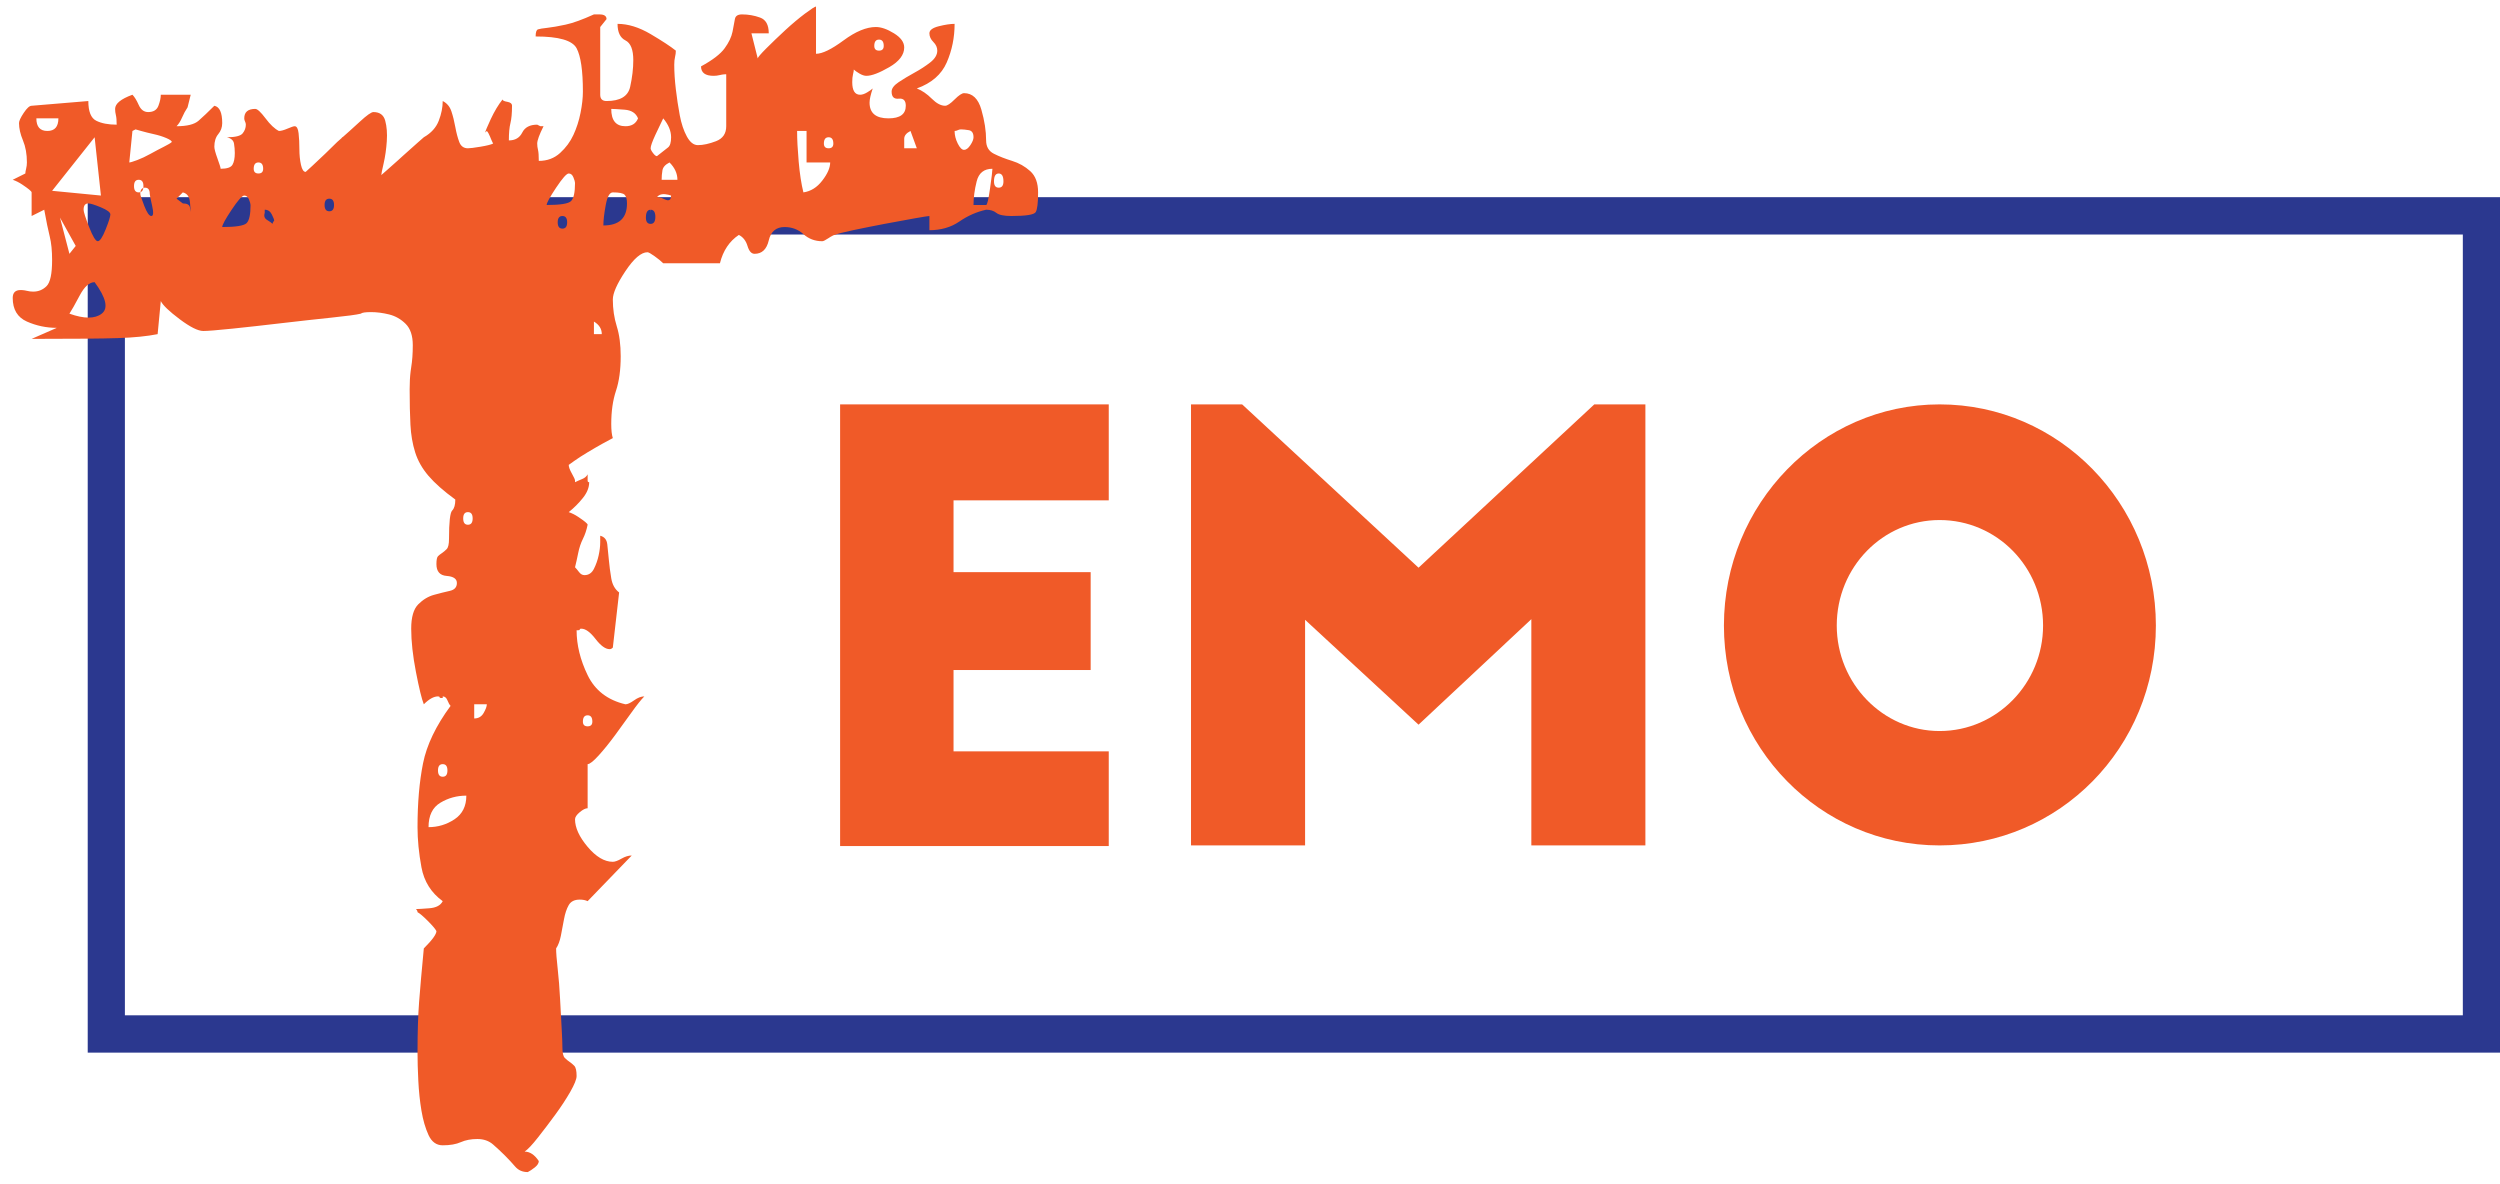 <?xml version="1.0" encoding="UTF-8"?>
<svg width="114px" height="54px" viewBox="0 0 114 54" version="1.1" xmlns="http://www.w3.org/2000/svg" xmlns:xlink="http://www.w3.org/1999/xlink">
    <!-- Generator: Sketch 63.1 (92452) - https://sketch.com -->
    <title>bemo-logo_vertical-bianco</title>
    <desc>Created with Sketch.</desc>
    <g id="Symbols" stroke="none" stroke-width="1"  fill-rule="evenodd">
        <g id="Brand/Wordmark-T" transform="translate(-1, -1)" fill-rule="nonzero">
            <g id="bemo-logo_vertical-bianco" transform="translate(-1, -14)">
                <path d="M114.305,25.694 L114.305,61.298 L7.695,61.298 L7.695,25.694 L114.305,25.694 M116,23.991 L6,23.991 L6,63 L116,63 L116,23.991 L116,23.991 Z" id="Shape" fill="#2B388F"></path>
                <g id="Group" transform="translate(0.493, 0.353)" fill="#F05A28">
                    <polygon id="Path" points="39.816 33.087 52.066 33.087 52.066 37.463 44.988 37.463 44.988 40.737 51.241 40.737 51.241 45.2 44.988 45.2 44.988 48.909 52.066 48.909 52.066 53.227 39.816 53.227"></polygon>
                    <path d="M25.573,68.094 C25.669,68.046 25.777,67.974 25.897,67.879 C26.016,67.783 26.076,67.687 26.076,67.591 C25.885,67.304 25.669,67.16 25.43,67.16 C25.573,67.065 25.777,66.849 26.04,66.514 C26.304,66.179 26.567,65.832 26.83,65.473 C27.094,65.113 27.321,64.766 27.513,64.431 C27.704,64.096 27.8,63.856 27.8,63.713 C27.8,63.473 27.764,63.318 27.692,63.246 C27.62,63.174 27.548,63.114 27.477,63.066 C27.405,63.019 27.333,62.959 27.261,62.887 C27.189,62.815 27.153,62.659 27.153,62.42 C27.153,62.229 27.141,61.929 27.118,61.522 C27.094,61.115 27.07,60.672 27.046,60.194 C27.022,59.715 26.986,59.26 26.938,58.829 C26.89,58.398 26.866,58.087 26.866,57.895 C26.962,57.752 27.034,57.56 27.082,57.321 C27.13,57.081 27.177,56.83 27.225,56.566 C27.273,56.303 27.345,56.088 27.441,55.92 C27.537,55.752 27.704,55.669 27.944,55.669 C28.087,55.669 28.207,55.693 28.303,55.74 L28.303,55.74 L30.314,53.658 C30.17,53.658 30.014,53.705 29.847,53.801 C29.679,53.897 29.548,53.945 29.452,53.945 C29.069,53.945 28.686,53.717 28.303,53.263 C27.92,52.808 27.728,52.389 27.728,52.006 C27.728,51.91 27.8,51.802 27.944,51.682 C28.087,51.563 28.207,51.503 28.303,51.503 L28.303,51.503 L28.303,49.492 C28.398,49.492 28.566,49.36 28.805,49.097 C29.045,48.833 29.296,48.522 29.56,48.163 C29.823,47.804 30.074,47.457 30.314,47.122 C30.553,46.787 30.745,46.547 30.888,46.403 C30.745,46.403 30.589,46.463 30.421,46.583 C30.254,46.703 30.122,46.763 30.026,46.763 C29.212,46.571 28.638,46.128 28.303,45.434 C27.967,44.74 27.8,44.057 27.8,43.387 L27.8,43.387 L27.872,43.387 C27.92,43.387 27.944,43.375 27.944,43.351 L27.951,43.331 C27.962,43.32 27.983,43.315 28.015,43.315 C28.207,43.315 28.422,43.471 28.662,43.782 C28.901,44.093 29.117,44.249 29.308,44.249 C29.356,44.249 29.404,44.225 29.452,44.177 L29.452,44.177 L29.739,41.663 C29.548,41.519 29.428,41.304 29.38,41.017 C29.332,40.729 29.296,40.454 29.272,40.191 C29.248,39.927 29.224,39.688 29.2,39.473 C29.176,39.257 29.069,39.125 28.877,39.077 L28.877,39.077 L28.877,39.365 C28.877,39.556 28.853,39.76 28.805,39.975 C28.758,40.191 28.686,40.394 28.59,40.586 C28.494,40.777 28.351,40.873 28.159,40.873 C28.063,40.873 27.979,40.825 27.908,40.729 C27.836,40.634 27.776,40.562 27.728,40.514 C27.776,40.322 27.824,40.107 27.872,39.868 C27.92,39.628 27.991,39.413 28.087,39.221 C28.183,39.03 28.255,38.814 28.303,38.575 C28.303,38.527 28.159,38.407 27.872,38.216 C27.728,38.12 27.584,38.048 27.441,38 C27.68,37.809 27.896,37.593 28.087,37.354 C28.279,37.114 28.374,36.875 28.374,36.636 C28.327,36.636 28.303,36.612 28.303,36.564 L28.303,36.564 L28.303,36.276 C28.255,36.372 28.171,36.444 28.051,36.492 C27.932,36.54 27.824,36.588 27.728,36.636 L27.728,36.636 L27.728,36.564 C27.728,36.516 27.68,36.408 27.584,36.24 C27.489,36.073 27.441,35.941 27.441,35.845 C27.441,35.845 27.462,35.83 27.504,35.801 L27.692,35.666 C27.86,35.546 28.063,35.415 28.303,35.271 C28.542,35.127 28.769,34.996 28.985,34.876 C29.2,34.756 29.356,34.672 29.452,34.624 C29.404,34.481 29.38,34.265 29.38,33.978 C29.38,33.403 29.452,32.901 29.595,32.47 C29.739,32.039 29.811,31.512 29.811,30.89 C29.811,30.363 29.751,29.908 29.631,29.525 C29.512,29.142 29.452,28.735 29.452,28.304 C29.452,28.017 29.643,27.586 30.026,27.011 C30.409,26.437 30.745,26.149 31.032,26.149 C31.08,26.149 31.188,26.209 31.355,26.329 C31.523,26.449 31.654,26.556 31.75,26.652 L31.75,26.652 L34.336,26.652 C34.479,26.077 34.767,25.647 35.198,25.359 C35.389,25.455 35.521,25.623 35.593,25.862 C35.665,26.101 35.772,26.221 35.916,26.221 C36.251,26.221 36.467,26.018 36.562,25.611 C36.658,25.204 36.897,25 37.281,25 C37.616,25 37.903,25.108 38.142,25.323 C38.382,25.539 38.669,25.647 39.004,25.647 C39.052,25.647 39.148,25.599 39.292,25.503 L39.372,25.451 C39.472,25.39 39.541,25.359 39.579,25.359 C39.675,25.311 39.95,25.24 40.405,25.144 C40.86,25.048 41.339,24.952 41.841,24.856 C42.344,24.761 42.799,24.677 43.206,24.605 C43.613,24.533 43.84,24.497 43.888,24.497 L43.888,24.497 L43.888,25.144 C44.415,25.144 44.87,25.012 45.253,24.749 C45.636,24.485 46.043,24.306 46.474,24.21 C46.665,24.21 46.821,24.258 46.941,24.354 C47.06,24.449 47.288,24.497 47.623,24.497 C48.293,24.497 48.665,24.438 48.736,24.318 C48.808,24.198 48.844,23.899 48.844,23.42 C48.844,22.989 48.724,22.666 48.485,22.45 C48.246,22.235 47.97,22.079 47.659,21.984 C47.348,21.888 47.072,21.78 46.833,21.66 C46.594,21.541 46.474,21.337 46.474,21.05 C46.474,20.619 46.402,20.152 46.258,19.649 C46.115,19.147 45.851,18.895 45.468,18.895 C45.373,18.895 45.229,18.991 45.037,19.182 C44.846,19.374 44.702,19.47 44.606,19.47 C44.415,19.47 44.211,19.362 43.996,19.147 C43.781,18.931 43.553,18.775 43.314,18.68 C43.984,18.44 44.439,18.045 44.678,17.495 C44.918,16.944 45.037,16.357 45.037,15.735 C44.846,15.735 44.606,15.771 44.319,15.843 C44.032,15.915 43.888,16.022 43.888,16.166 C43.888,16.31 43.948,16.441 44.068,16.561 C44.188,16.681 44.247,16.812 44.247,16.956 C44.247,17.147 44.14,17.327 43.924,17.495 C43.709,17.662 43.469,17.818 43.206,17.961 C42.943,18.105 42.703,18.249 42.488,18.392 C42.272,18.536 42.165,18.68 42.165,18.823 C42.165,19.063 42.272,19.17 42.488,19.147 C42.703,19.123 42.811,19.23 42.811,19.47 C42.811,19.853 42.548,20.044 42.021,20.044 C41.446,20.044 41.159,19.805 41.159,19.326 C41.159,19.182 41.207,18.967 41.303,18.68 C41.255,18.728 41.171,18.787 41.051,18.859 C40.932,18.931 40.824,18.967 40.728,18.967 C40.489,18.967 40.369,18.775 40.369,18.392 C40.369,18.249 40.381,18.129 40.405,18.033 C40.429,17.938 40.441,17.866 40.441,17.818 C40.489,17.866 40.572,17.926 40.692,17.997 C40.812,18.069 40.92,18.105 41.015,18.105 C41.255,18.105 41.602,17.973 42.057,17.71 C42.512,17.447 42.739,17.147 42.739,16.812 C42.739,16.573 42.583,16.357 42.272,16.166 C41.961,15.974 41.686,15.879 41.446,15.879 C41.015,15.879 40.525,16.082 39.974,16.489 C39.423,16.896 39.004,17.1 38.717,17.1 L38.717,17.1 L38.717,14.945 C38.669,14.945 38.502,15.053 38.214,15.268 C37.927,15.484 37.628,15.735 37.316,16.022 C37.005,16.31 36.718,16.585 36.455,16.848 C36.191,17.112 36.06,17.267 36.06,17.315 L36.06,17.315 L35.772,16.166 L36.562,16.166 C36.562,15.783 36.431,15.543 36.167,15.448 C35.904,15.352 35.629,15.304 35.341,15.304 C35.15,15.304 35.042,15.376 35.018,15.519 C34.994,15.663 34.958,15.855 34.91,16.094 C34.862,16.333 34.743,16.585 34.551,16.848 C34.36,17.112 34.001,17.387 33.474,17.674 C33.474,17.961 33.665,18.105 34.048,18.105 C34.144,18.105 34.24,18.093 34.336,18.069 L34.432,18.049 C34.495,18.039 34.559,18.033 34.623,18.033 L34.623,18.033 L34.623,20.403 C34.623,20.739 34.467,20.966 34.156,21.086 C33.845,21.205 33.57,21.265 33.33,21.265 C33.139,21.265 32.971,21.134 32.827,20.87 C32.684,20.607 32.576,20.284 32.504,19.901 C32.432,19.518 32.373,19.123 32.325,18.716 C32.277,18.309 32.253,17.938 32.253,17.602 C32.253,17.459 32.265,17.339 32.289,17.243 C32.313,17.147 32.325,17.052 32.325,16.956 C32.085,16.764 31.702,16.513 31.176,16.202 C30.649,15.891 30.146,15.735 29.667,15.735 C29.667,16.118 29.787,16.369 30.026,16.489 C30.266,16.609 30.385,16.908 30.385,17.387 C30.385,17.77 30.338,18.177 30.242,18.608 C30.146,19.039 29.787,19.254 29.165,19.254 C28.973,19.254 28.877,19.159 28.877,18.967 L28.877,18.967 L28.877,15.879 L29.165,15.519 C29.165,15.376 29.057,15.304 28.841,15.304 L28.841,15.304 L28.59,15.304 C28.063,15.543 27.632,15.699 27.297,15.771 C26.962,15.843 26.687,15.891 26.471,15.915 C26.256,15.938 26.112,15.962 26.04,15.986 C25.968,16.01 25.932,16.118 25.932,16.31 C26.986,16.31 27.608,16.489 27.8,16.848 C27.991,17.207 28.087,17.866 28.087,18.823 C28.087,19.111 28.051,19.434 27.979,19.793 C27.908,20.152 27.8,20.487 27.656,20.798 C27.513,21.11 27.309,21.385 27.046,21.624 C26.782,21.864 26.459,21.984 26.076,21.984 C26.076,21.744 26.064,21.577 26.04,21.481 C26.016,21.385 26.004,21.289 26.004,21.194 C26.004,21.05 26.1,20.787 26.292,20.403 L26.292,20.403 L26.148,20.403 C26.052,20.356 26.004,20.332 26.004,20.332 C25.669,20.332 25.442,20.451 25.322,20.691 C25.202,20.93 24.999,21.05 24.711,21.05 C24.711,20.715 24.735,20.451 24.783,20.26 C24.831,20.068 24.855,19.805 24.855,19.47 C24.855,19.374 24.783,19.314 24.64,19.29 C24.496,19.266 24.424,19.23 24.424,19.182 C24.233,19.422 24.053,19.721 23.885,20.08 C23.718,20.439 23.634,20.643 23.634,20.691 C23.634,20.691 23.658,20.667 23.706,20.619 C23.754,20.667 23.802,20.751 23.85,20.87 C23.897,20.99 23.945,21.098 23.993,21.194 C23.897,21.241 23.706,21.289 23.419,21.337 C23.131,21.385 22.94,21.409 22.844,21.409 C22.653,21.409 22.521,21.313 22.449,21.122 C22.377,20.93 22.317,20.703 22.269,20.439 C22.222,20.176 22.162,19.937 22.09,19.721 C22.018,19.506 21.886,19.35 21.695,19.254 C21.695,19.542 21.635,19.841 21.515,20.152 C21.396,20.463 21.168,20.715 20.833,20.906 C20.833,20.906 20.737,20.99 20.546,21.158 C20.354,21.325 20.127,21.529 19.863,21.768 L19.673,21.941 C19.489,22.107 19.325,22.253 19.181,22.379 C18.99,22.546 18.894,22.63 18.894,22.63 C18.894,22.582 18.93,22.403 19.002,22.091 C19.073,21.78 19.121,21.445 19.145,21.086 C19.169,20.727 19.145,20.415 19.073,20.152 C19.002,19.889 18.822,19.757 18.535,19.757 C18.439,19.757 18.235,19.901 17.924,20.188 C17.613,20.475 17.266,20.787 16.883,21.122 L17.128,20.907 L17.098,20.906 L17.098,20.933 L16.883,21.122 C16.538,21.466 16.163,21.827 15.757,22.202 L15.446,22.486 C15.351,22.486 15.279,22.379 15.231,22.163 C15.183,21.948 15.159,21.708 15.159,21.445 C15.159,21.182 15.147,20.942 15.123,20.727 C15.099,20.511 15.039,20.403 14.944,20.403 C14.896,20.403 14.788,20.439 14.62,20.511 C14.453,20.583 14.321,20.619 14.225,20.619 C14.034,20.523 13.83,20.332 13.615,20.044 C13.399,19.757 13.244,19.613 13.148,19.613 C12.813,19.613 12.645,19.757 12.645,20.044 C12.645,20.092 12.657,20.14 12.681,20.188 C12.705,20.236 12.717,20.284 12.717,20.332 C12.717,20.475 12.669,20.607 12.573,20.727 C12.478,20.846 12.238,20.906 11.855,20.906 C12.047,20.954 12.154,21.05 12.178,21.194 C12.202,21.337 12.214,21.481 12.214,21.624 C12.214,21.864 12.178,22.043 12.106,22.163 C12.035,22.283 11.855,22.343 11.568,22.343 C11.568,22.295 11.52,22.139 11.424,21.876 C11.328,21.612 11.281,21.433 11.281,21.337 C11.281,21.098 11.34,20.906 11.46,20.763 C11.58,20.619 11.64,20.451 11.64,20.26 C11.64,19.781 11.52,19.518 11.281,19.47 C10.993,19.757 10.754,19.984 10.562,20.152 C10.371,20.32 10.036,20.403 9.557,20.403 C9.653,20.308 9.736,20.176 9.808,20.008 C9.88,19.841 9.964,19.685 10.06,19.542 L10.06,19.542 L10.203,18.967 L8.839,18.967 C8.839,19.111 8.803,19.278 8.731,19.47 C8.659,19.661 8.503,19.757 8.264,19.757 C8.072,19.757 7.929,19.649 7.833,19.434 C7.737,19.218 7.641,19.063 7.546,18.967 C7.019,19.159 6.756,19.374 6.756,19.613 C6.756,19.709 6.768,19.805 6.792,19.901 C6.816,19.996 6.827,20.14 6.827,20.332 C6.444,20.332 6.133,20.272 5.894,20.152 C5.654,20.032 5.535,19.733 5.535,19.254 L5.535,19.254 L2.949,19.47 C2.853,19.47 2.734,19.577 2.59,19.793 C2.446,20.008 2.374,20.164 2.374,20.26 C2.374,20.499 2.434,20.763 2.554,21.05 C2.674,21.337 2.734,21.672 2.734,22.055 C2.734,22.151 2.722,22.247 2.698,22.343 C2.674,22.438 2.662,22.51 2.662,22.558 L2.662,22.558 L2.087,22.845 C2.231,22.893 2.374,22.965 2.518,23.061 C2.805,23.252 2.949,23.372 2.949,23.42 L2.949,23.42 L2.949,24.497 L3.524,24.21 C3.619,24.737 3.703,25.144 3.775,25.431 C3.847,25.718 3.883,26.077 3.883,26.508 C3.883,27.131 3.799,27.526 3.631,27.694 C3.464,27.861 3.26,27.945 3.021,27.945 C2.925,27.945 2.829,27.933 2.734,27.909 L2.638,27.889 C2.574,27.878 2.51,27.873 2.446,27.873 C2.207,27.873 2.087,27.993 2.087,28.232 C2.087,28.759 2.303,29.118 2.734,29.31 C3.165,29.501 3.619,29.597 4.098,29.597 L4.098,29.597 L2.949,30.1 C4.864,30.1 6.181,30.088 6.899,30.064 C7.618,30.04 8.216,29.98 8.695,29.884 L8.695,29.884 L8.839,28.376 C8.934,28.567 9.222,28.843 9.7,29.202 C10.179,29.561 10.538,29.74 10.778,29.74 C10.969,29.74 11.412,29.705 12.106,29.633 C12.801,29.561 13.555,29.477 14.369,29.381 C15.183,29.286 15.937,29.202 16.631,29.13 C17.326,29.058 17.769,28.998 17.96,28.95 C18.008,28.903 18.164,28.879 18.427,28.879 C18.69,28.879 18.966,28.915 19.253,28.986 C19.54,29.058 19.792,29.202 20.007,29.417 C20.223,29.633 20.33,29.956 20.33,30.387 C20.33,30.77 20.306,31.105 20.258,31.392 L20.233,31.571 C20.202,31.816 20.187,32.091 20.187,32.398 C20.187,33.02 20.199,33.559 20.223,34.014 C20.246,34.469 20.318,34.888 20.438,35.271 C20.558,35.654 20.761,36.013 21.048,36.348 C21.336,36.683 21.743,37.043 22.269,37.426 C22.269,37.665 22.222,37.833 22.126,37.928 C22.03,38.024 21.982,38.455 21.982,39.221 C21.982,39.461 21.946,39.616 21.874,39.688 C21.803,39.76 21.731,39.82 21.659,39.868 C21.587,39.915 21.527,39.963 21.479,40.011 C21.432,40.059 21.408,40.179 21.408,40.37 C21.408,40.705 21.563,40.885 21.874,40.909 C22.186,40.933 22.341,41.041 22.341,41.232 C22.341,41.424 22.234,41.543 22.018,41.591 C21.803,41.639 21.563,41.699 21.3,41.771 C21.037,41.843 20.797,41.986 20.582,42.202 C20.366,42.417 20.258,42.788 20.258,43.315 C20.258,43.89 20.33,44.548 20.474,45.29 C20.618,46.032 20.737,46.523 20.833,46.763 C21.072,46.523 21.288,46.403 21.479,46.403 C21.527,46.403 21.551,46.415 21.551,46.439 L21.559,46.459 C21.57,46.47 21.591,46.475 21.623,46.475 L21.623,46.475 L21.695,46.475 L21.695,46.403 C21.791,46.403 21.862,46.463 21.91,46.583 C21.958,46.703 22.006,46.787 22.054,46.834 C21.384,47.744 20.965,48.618 20.797,49.456 C20.63,50.294 20.546,51.263 20.546,52.365 C20.546,52.939 20.606,53.55 20.725,54.196 C20.845,54.843 21.168,55.357 21.695,55.74 C21.599,55.932 21.396,56.04 21.084,56.064 C20.773,56.088 20.57,56.1 20.474,56.1 C20.522,56.147 20.546,56.195 20.546,56.243 C20.641,56.291 20.797,56.423 21.013,56.638 C21.228,56.854 21.36,57.009 21.408,57.105 C21.408,57.249 21.216,57.512 20.833,57.895 C20.737,58.901 20.665,59.715 20.618,60.337 C20.57,60.96 20.546,61.726 20.546,62.636 C20.546,63.019 20.558,63.449 20.582,63.928 C20.606,64.407 20.653,64.862 20.725,65.293 C20.797,65.724 20.905,66.095 21.048,66.406 C21.192,66.717 21.408,66.873 21.695,66.873 C22.03,66.873 22.305,66.825 22.521,66.729 C22.736,66.634 22.988,66.586 23.275,66.586 C23.562,66.586 23.802,66.67 23.993,66.837 C24.185,67.005 24.364,67.172 24.532,67.34 C24.699,67.508 24.855,67.675 24.999,67.843 C25.142,68.01 25.334,68.094 25.573,68.094 Z M41.59,16.956 C41.446,16.956 41.374,16.884 41.374,16.74 C41.374,16.549 41.446,16.453 41.59,16.453 C41.734,16.453 41.805,16.549 41.805,16.74 C41.805,16.884 41.734,16.956 41.59,16.956 Z M30.026,20.403 C29.595,20.403 29.38,20.14 29.38,19.613 C29.476,19.613 29.679,19.625 29.99,19.649 C30.302,19.673 30.505,19.805 30.601,20.044 C30.505,20.284 30.314,20.403 30.026,20.403 Z M31.463,21.768 C31.415,21.768 31.355,21.72 31.283,21.624 C31.211,21.529 31.176,21.457 31.176,21.409 C31.176,21.313 31.247,21.11 31.391,20.798 C31.535,20.487 31.654,20.236 31.75,20.044 C31.99,20.332 32.109,20.619 32.109,20.906 C32.109,21.146 32.061,21.301 31.966,21.373 C31.87,21.445 31.702,21.577 31.463,21.768 Z M3.667,20.619 C3.332,20.619 3.165,20.427 3.165,20.044 L3.165,20.044 L4.17,20.044 C4.17,20.427 4.002,20.619 3.667,20.619 Z M45.468,21.481 C45.373,21.481 45.277,21.385 45.181,21.194 C45.085,21.002 45.037,20.81 45.037,20.619 C45.085,20.619 45.133,20.607 45.181,20.583 C45.229,20.559 45.277,20.547 45.325,20.547 C45.42,20.547 45.54,20.559 45.684,20.583 C45.827,20.607 45.899,20.715 45.899,20.906 C45.899,21.002 45.851,21.122 45.756,21.265 C45.66,21.409 45.564,21.481 45.468,21.481 Z M7.402,22.055 L7.546,20.619 C7.641,20.571 7.689,20.547 7.689,20.547 C7.689,20.547 7.773,20.571 7.941,20.619 C8.108,20.667 8.3,20.715 8.515,20.763 C8.731,20.81 8.922,20.87 9.09,20.942 C9.258,21.014 9.341,21.074 9.341,21.122 C9.293,21.17 9.174,21.241 8.982,21.337 C8.791,21.433 8.587,21.541 8.372,21.66 C8.156,21.78 7.953,21.876 7.761,21.948 C7.57,22.019 7.45,22.055 7.402,22.055 L7.402,22.055 Z M43.314,21.409 L42.739,21.409 L42.739,21.409 L42.739,20.978 C42.739,20.834 42.835,20.715 43.026,20.619 L43.026,20.619 L43.314,21.409 Z M38.142,23.42 C38.047,23.037 37.975,22.57 37.927,22.019 C37.879,21.469 37.855,21.002 37.855,20.619 L37.855,20.619 L38.286,20.619 L38.286,22.055 L39.363,22.055 C39.363,22.295 39.244,22.57 39.004,22.881 C38.765,23.193 38.478,23.372 38.142,23.42 Z M6.109,23.564 L3.883,23.348 L5.822,20.906 L6.109,23.564 Z M39.292,21.409 C39.148,21.409 39.076,21.337 39.076,21.194 C39.076,21.002 39.148,20.906 39.292,20.906 C39.435,20.906 39.507,21.002 39.507,21.194 C39.507,21.337 39.435,21.409 39.292,21.409 Z M13.292,22.558 C13.148,22.558 13.076,22.486 13.076,22.343 C13.076,22.151 13.148,22.055 13.292,22.055 C13.435,22.055 13.507,22.151 13.507,22.343 C13.507,22.486 13.435,22.558 13.292,22.558 Z M32.397,22.845 L31.678,22.845 C31.678,22.702 31.69,22.558 31.714,22.415 C31.738,22.271 31.846,22.151 32.037,22.055 C32.277,22.295 32.397,22.558 32.397,22.845 L32.397,22.845 Z M46.474,23.995 L45.899,23.995 C45.899,23.659 45.947,23.3 46.043,22.917 C46.139,22.534 46.378,22.343 46.761,22.343 C46.761,22.438 46.725,22.738 46.653,23.24 C46.582,23.743 46.522,23.995 46.474,23.995 L46.474,23.995 Z M26.435,23.995 C26.435,23.899 26.579,23.636 26.866,23.205 C27.153,22.774 27.345,22.558 27.441,22.558 C27.537,22.558 27.608,22.618 27.656,22.738 C27.704,22.857 27.728,22.941 27.728,22.989 C27.728,23.42 27.668,23.695 27.548,23.815 C27.429,23.935 27.058,23.995 26.435,23.995 Z M47.048,23.205 C46.905,23.205 46.833,23.109 46.833,22.917 C46.833,22.678 46.905,22.558 47.048,22.558 C47.192,22.558 47.264,22.678 47.264,22.917 C47.264,23.109 47.192,23.205 47.048,23.205 Z M7.833,23.42 C7.689,23.42 7.618,23.324 7.618,23.133 C7.618,22.941 7.689,22.845 7.833,22.845 C7.977,22.845 8.048,22.941 8.048,23.133 C8.048,23.16 8.047,23.186 8.044,23.209 L8.042,23.219 L8.015,23.228 C7.971,23.251 7.94,23.293 7.922,23.351 L7.911,23.408 L7.89,23.414 L7.89,23.414 L7.833,23.42 Z M8.408,24.497 C8.312,24.497 8.204,24.342 8.084,24.031 C7.965,23.719 7.905,23.54 7.905,23.492 C7.905,23.464 7.906,23.439 7.909,23.416 L7.911,23.408 L7.939,23.397 C7.983,23.373 8.013,23.332 8.031,23.273 L8.042,23.219 L8.063,23.21 L8.063,23.21 L8.12,23.205 C8.264,23.205 8.336,23.3 8.336,23.492 C8.336,23.54 8.372,23.719 8.444,24.031 C8.515,24.342 8.503,24.497 8.408,24.497 Z M10.201,24.311 C10.196,24.262 10.185,24.192 10.167,24.102 C10.143,23.983 10.036,23.923 9.844,23.923 L9.844,23.923 L9.557,23.707 L9.844,23.42 C10.036,23.468 10.143,23.612 10.167,23.851 C10.191,24.09 10.203,24.258 10.203,24.354 L10.203,24.348 L10.201,24.311 Z M29.021,24.928 C29.021,24.689 29.057,24.378 29.129,23.995 C29.2,23.612 29.308,23.42 29.452,23.42 C29.739,23.42 29.919,23.456 29.99,23.528 C30.062,23.6 30.098,23.731 30.098,23.923 C30.098,24.593 29.739,24.928 29.021,24.928 Z M31.966,23.779 C31.918,23.779 31.846,23.755 31.75,23.707 C31.654,23.659 31.559,23.636 31.463,23.636 L31.466,23.636 L31.499,23.6 C31.601,23.497 31.766,23.474 31.991,23.529 L32.109,23.564 C32.109,23.707 32.061,23.779 31.966,23.779 Z M11.64,25 C11.64,24.904 11.783,24.641 12.071,24.21 C12.358,23.779 12.549,23.564 12.645,23.564 C12.741,23.564 12.813,23.624 12.861,23.743 C12.909,23.863 12.932,23.947 12.932,23.995 C12.932,24.426 12.873,24.701 12.753,24.821 C12.633,24.94 12.262,25 11.64,25 Z M16.524,24.282 C16.38,24.282 16.308,24.186 16.308,23.995 C16.308,23.803 16.38,23.707 16.524,23.707 C16.667,23.707 16.739,23.803 16.739,23.995 C16.739,24.186 16.667,24.282 16.524,24.282 Z M5.966,25.647 C5.87,25.647 5.738,25.431 5.571,25 C5.403,24.569 5.319,24.306 5.319,24.21 C5.319,24.019 5.391,23.923 5.535,23.923 C5.63,23.923 5.822,23.983 6.109,24.102 C6.397,24.222 6.54,24.33 6.54,24.426 C6.54,24.521 6.468,24.749 6.325,25.108 C6.181,25.467 6.061,25.647 5.966,25.647 Z M31.175,24.348 L31.18,24.277 L31.18,24.277 L31.19,24.213 L31.233,24.217 C31.321,24.239 31.372,24.316 31.387,24.448 L31.391,24.533 C31.391,24.749 31.319,24.856 31.176,24.856 C31.032,24.856 30.96,24.761 30.96,24.569 C30.96,24.33 31.032,24.21 31.176,24.21 L31.176,24.21 L31.175,24.348 Z M13.938,24.856 C13.89,24.809 13.806,24.749 13.687,24.677 C13.567,24.605 13.531,24.497 13.579,24.354 L13.579,24.354 L13.579,24.21 C13.723,24.21 13.83,24.282 13.902,24.426 C13.974,24.569 14.01,24.665 14.01,24.713 C13.962,24.761 13.938,24.809 13.938,24.856 Z M27.153,25.072 C27.01,25.072 26.938,24.976 26.938,24.785 C26.938,24.593 27.01,24.497 27.153,24.497 C27.297,24.497 27.369,24.593 27.369,24.785 C27.369,24.976 27.297,25.072 27.153,25.072 Z M4.673,26.221 L4.242,24.569 L4.96,25.862 L4.673,26.221 Z M6.145,28.95 C5.834,29.19 5.343,29.19 4.673,28.95 C4.769,28.807 4.924,28.531 5.14,28.124 C5.355,27.717 5.583,27.514 5.822,27.514 C6.349,28.232 6.456,28.711 6.145,28.95 Z M28.949,29.884 L28.59,29.884 L28.59,29.31 C28.829,29.453 28.949,29.645 28.949,29.884 L28.949,29.884 Z M22.844,38.575 C22.7,38.575 22.629,38.479 22.629,38.287 C22.629,38.096 22.7,38 22.844,38 C22.988,38 23.06,38.096 23.06,38.287 C23.06,38.479 22.988,38.575 22.844,38.575 Z M23.131,47.409 L23.131,46.763 L23.706,46.763 C23.706,46.858 23.658,46.99 23.562,47.158 C23.467,47.325 23.323,47.409 23.131,47.409 L23.131,47.409 Z M28.303,47.768 C28.159,47.768 28.087,47.696 28.087,47.553 C28.087,47.361 28.159,47.265 28.303,47.265 C28.446,47.265 28.518,47.361 28.518,47.553 C28.518,47.696 28.446,47.768 28.303,47.768 Z M21.695,50.066 C21.551,50.066 21.479,49.971 21.479,49.779 C21.479,49.588 21.551,49.492 21.695,49.492 C21.839,49.492 21.91,49.588 21.91,49.779 C21.91,49.971 21.839,50.066 21.695,50.066 Z M21.048,52.365 C21.048,51.838 21.228,51.467 21.587,51.252 C21.946,51.036 22.341,50.928 22.772,50.928 C22.772,51.407 22.593,51.766 22.234,52.006 C21.874,52.245 21.479,52.365 21.048,52.365 Z" id="T"></path>
                    <polygon id="Path" points="66.192 40.534 74.207 33.087 76.537 33.087 76.537 53.198 71.336 53.198 71.336 42.881 66.192 47.692 61.019 42.91 61.019 53.198 55.817 53.198 55.817 33.087 58.148 33.087"></polygon>
                    <path d="M89.953,33.087 C95.41,33.087 99.815,37.607 99.815,43.171 C99.815,48.735 95.41,53.198 89.953,53.198 C84.495,53.198 80.118,48.706 80.118,43.171 C80.118,37.636 84.524,33.087 89.953,33.087 Z M89.953,38.361 C87.366,38.361 85.263,40.505 85.263,43.171 C85.263,45.808 87.366,47.982 89.953,47.982 C92.567,47.982 94.671,45.808 94.671,43.171 C94.671,40.505 92.567,38.361 89.953,38.361 Z" id="Shape"></path>
                </g>
            </g>
        </g>
    </g>
</svg>